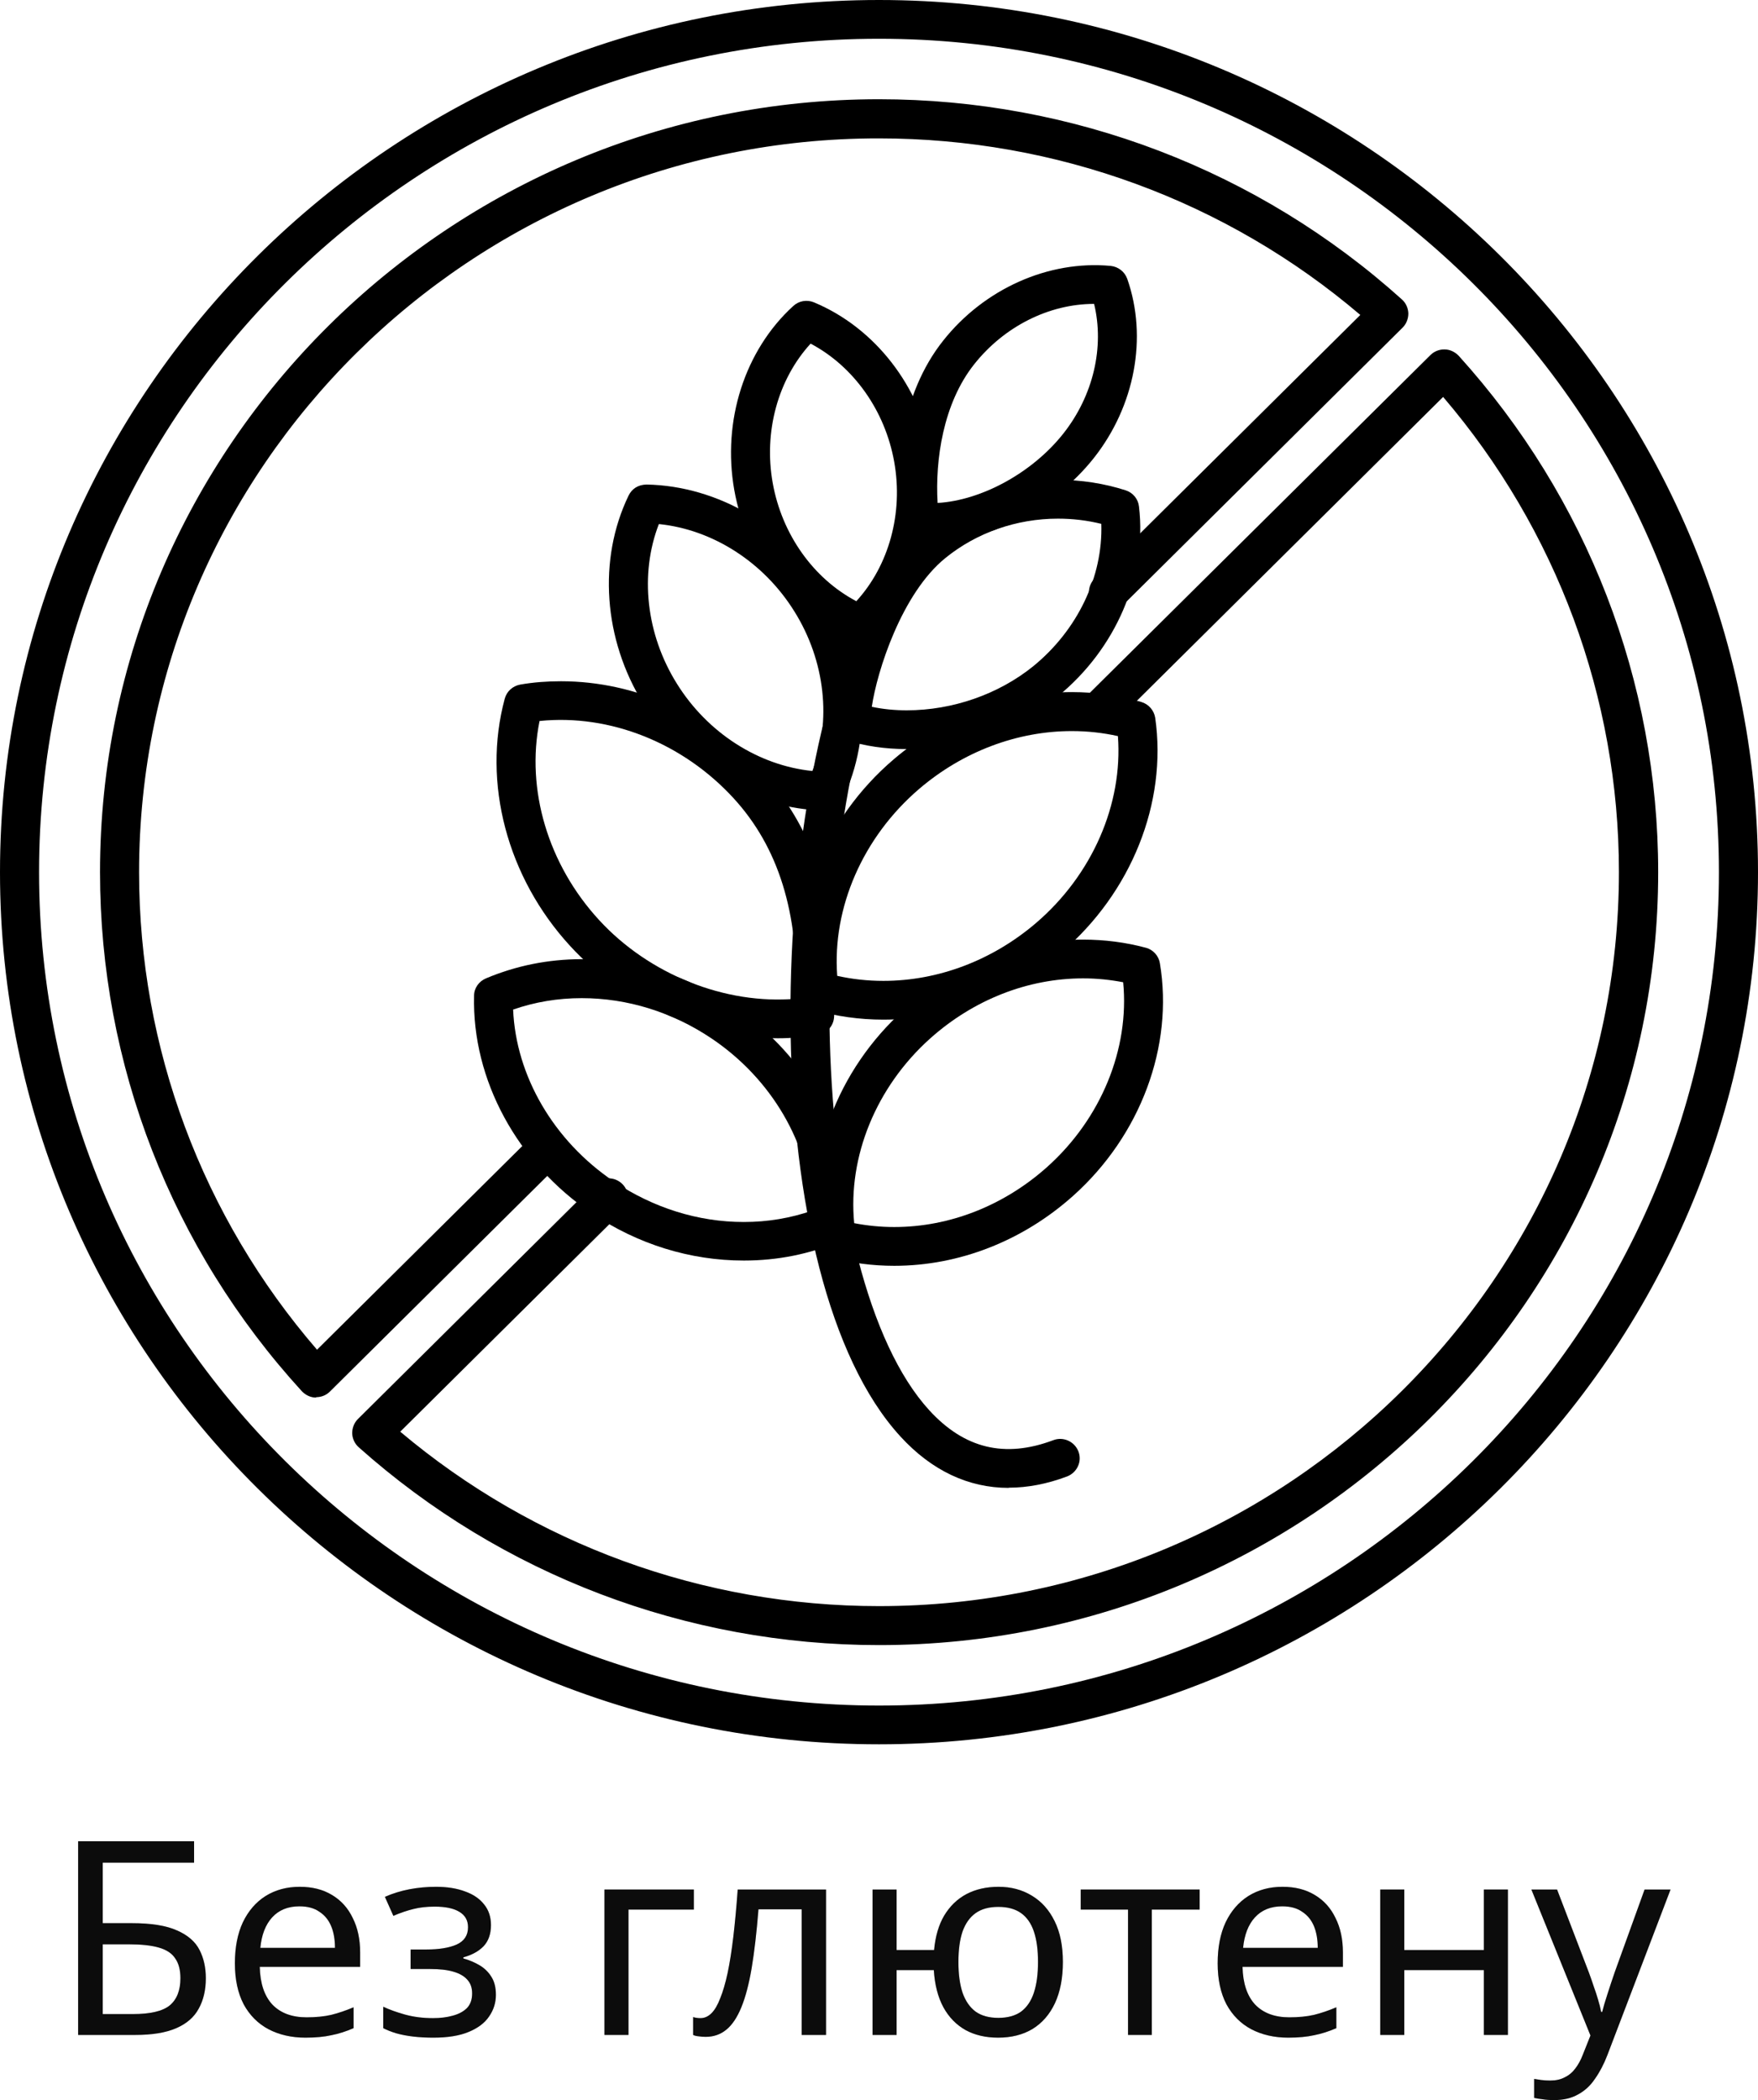<svg width="72" height="86" viewBox="0 0 72 86" fill="none" xmlns="http://www.w3.org/2000/svg">
<g id="Vector">
<path d="M3.2 83.333V75.4H7.949V76.277H4.208V78.755H5.395C6.194 78.755 6.814 78.855 7.254 79.055C7.695 79.248 8.001 79.515 8.173 79.855C8.345 80.189 8.43 80.574 8.43 81.011C8.43 81.492 8.333 81.907 8.139 82.255C7.953 82.604 7.646 82.87 7.221 83.055C6.795 83.241 6.235 83.333 5.541 83.333H3.2ZM5.44 82.478C6.157 82.478 6.661 82.359 6.952 82.122C7.243 81.878 7.389 81.507 7.389 81.011C7.389 80.67 7.318 80.4 7.176 80.2C7.042 79.992 6.818 79.844 6.504 79.755C6.198 79.666 5.787 79.622 5.272 79.622H4.208V82.478H5.44Z" fill="#0F0F0F"/>
<path d="M3.2 83.333V75.4H7.949V76.277H4.208V78.755H5.395C6.194 78.755 6.814 78.855 7.254 79.055C7.695 79.248 8.001 79.515 8.173 79.855C8.345 80.189 8.43 80.574 8.43 81.011C8.43 81.492 8.333 81.907 8.139 82.255C7.953 82.604 7.646 82.87 7.221 83.055C6.795 83.241 6.235 83.333 5.541 83.333H3.2ZM5.44 82.478C6.157 82.478 6.661 82.359 6.952 82.122C7.243 81.878 7.389 81.507 7.389 81.011C7.389 80.67 7.318 80.4 7.176 80.2C7.042 79.992 6.818 79.844 6.504 79.755C6.198 79.666 5.787 79.622 5.272 79.622H4.208V82.478H5.44Z" fill="black" fill-opacity="0.2"/>
<path d="M12.275 77.266C12.79 77.266 13.23 77.377 13.596 77.6C13.97 77.822 14.253 78.137 14.447 78.544C14.649 78.944 14.75 79.415 14.75 79.955V80.544H10.639C10.654 81.218 10.826 81.733 11.155 82.089C11.491 82.437 11.957 82.611 12.555 82.611C12.935 82.611 13.271 82.578 13.563 82.511C13.861 82.437 14.167 82.333 14.481 82.2V83.055C14.175 83.189 13.873 83.285 13.574 83.344C13.275 83.411 12.921 83.444 12.51 83.444C11.942 83.444 11.438 83.329 10.998 83.1C10.565 82.87 10.225 82.529 9.979 82.078C9.74 81.618 9.62 81.059 9.62 80.4C9.62 79.748 9.728 79.189 9.945 78.722C10.169 78.255 10.479 77.896 10.875 77.644C11.278 77.392 11.745 77.266 12.275 77.266ZM12.263 78.066C11.793 78.066 11.42 78.218 11.143 78.522C10.875 78.818 10.714 79.233 10.662 79.766H13.719C13.719 79.426 13.667 79.129 13.563 78.877C13.458 78.626 13.298 78.429 13.081 78.289C12.872 78.14 12.599 78.066 12.263 78.066Z" fill="#0F0F0F"/>
<path d="M12.275 77.266C12.79 77.266 13.23 77.377 13.596 77.6C13.97 77.822 14.253 78.137 14.447 78.544C14.649 78.944 14.75 79.415 14.75 79.955V80.544H10.639C10.654 81.218 10.826 81.733 11.155 82.089C11.491 82.437 11.957 82.611 12.555 82.611C12.935 82.611 13.271 82.578 13.563 82.511C13.861 82.437 14.167 82.333 14.481 82.2V83.055C14.175 83.189 13.873 83.285 13.574 83.344C13.275 83.411 12.921 83.444 12.51 83.444C11.942 83.444 11.438 83.329 10.998 83.1C10.565 82.87 10.225 82.529 9.979 82.078C9.74 81.618 9.62 81.059 9.62 80.4C9.62 79.748 9.728 79.189 9.945 78.722C10.169 78.255 10.479 77.896 10.875 77.644C11.278 77.392 11.745 77.266 12.275 77.266ZM12.263 78.066C11.793 78.066 11.42 78.218 11.143 78.522C10.875 78.818 10.714 79.233 10.662 79.766H13.719C13.719 79.426 13.667 79.129 13.563 78.877C13.458 78.626 13.298 78.429 13.081 78.289C12.872 78.14 12.599 78.066 12.263 78.066Z" fill="black" fill-opacity="0.2"/>
<path d="M17.857 77.266C18.313 77.266 18.709 77.329 19.044 77.455C19.381 77.574 19.642 77.751 19.828 77.989C20.015 78.218 20.108 78.5 20.108 78.833C20.108 79.196 20.008 79.485 19.806 79.7C19.605 79.907 19.328 80.059 18.977 80.155V80.2C19.216 80.266 19.436 80.359 19.638 80.478C19.84 80.596 20 80.752 20.12 80.944C20.247 81.137 20.31 81.385 20.31 81.689C20.31 82.015 20.217 82.311 20.03 82.578C19.851 82.844 19.571 83.055 19.19 83.211C18.817 83.367 18.335 83.444 17.745 83.444C17.462 83.444 17.189 83.43 16.928 83.4C16.674 83.37 16.442 83.326 16.233 83.267C16.032 83.207 15.852 83.137 15.696 83.055V82.178C15.95 82.296 16.248 82.404 16.592 82.5C16.943 82.596 17.323 82.644 17.734 82.644C18.033 82.644 18.302 82.611 18.541 82.544C18.787 82.478 18.981 82.374 19.123 82.233C19.265 82.085 19.336 81.885 19.336 81.633C19.336 81.403 19.272 81.218 19.145 81.078C19.018 80.929 18.828 80.818 18.574 80.744C18.328 80.67 18.01 80.633 17.622 80.633H16.816V79.833H17.465C17.98 79.833 18.391 79.766 18.697 79.633C19.011 79.492 19.168 79.255 19.168 78.922C19.168 78.641 19.048 78.429 18.809 78.289C18.578 78.148 18.242 78.078 17.801 78.078C17.473 78.078 17.182 78.111 16.928 78.177C16.681 78.237 16.409 78.329 16.11 78.455L15.763 77.677C16.084 77.537 16.42 77.433 16.771 77.366C17.122 77.3 17.484 77.266 17.857 77.266Z" fill="#0F0F0F"/>
<path d="M17.857 77.266C18.313 77.266 18.709 77.329 19.044 77.455C19.381 77.574 19.642 77.751 19.828 77.989C20.015 78.218 20.108 78.5 20.108 78.833C20.108 79.196 20.008 79.485 19.806 79.7C19.605 79.907 19.328 80.059 18.977 80.155V80.2C19.216 80.266 19.436 80.359 19.638 80.478C19.84 80.596 20 80.752 20.12 80.944C20.247 81.137 20.31 81.385 20.31 81.689C20.31 82.015 20.217 82.311 20.03 82.578C19.851 82.844 19.571 83.055 19.19 83.211C18.817 83.367 18.335 83.444 17.745 83.444C17.462 83.444 17.189 83.43 16.928 83.4C16.674 83.37 16.442 83.326 16.233 83.267C16.032 83.207 15.852 83.137 15.696 83.055V82.178C15.95 82.296 16.248 82.404 16.592 82.5C16.943 82.596 17.323 82.644 17.734 82.644C18.033 82.644 18.302 82.611 18.541 82.544C18.787 82.478 18.981 82.374 19.123 82.233C19.265 82.085 19.336 81.885 19.336 81.633C19.336 81.403 19.272 81.218 19.145 81.078C19.018 80.929 18.828 80.818 18.574 80.744C18.328 80.67 18.01 80.633 17.622 80.633H16.816V79.833H17.465C17.98 79.833 18.391 79.766 18.697 79.633C19.011 79.492 19.168 79.255 19.168 78.922C19.168 78.641 19.048 78.429 18.809 78.289C18.578 78.148 18.242 78.078 17.801 78.078C17.473 78.078 17.182 78.111 16.928 78.177C16.681 78.237 16.409 78.329 16.11 78.455L15.763 77.677C16.084 77.537 16.42 77.433 16.771 77.366C17.122 77.3 17.484 77.266 17.857 77.266Z" fill="black" fill-opacity="0.2"/>
<path d="M28.417 77.377V78.2H25.74V83.333H24.755V77.377H28.417Z" fill="#0F0F0F"/>
<path d="M28.417 77.377V78.2H25.74V83.333H24.755V77.377H28.417Z" fill="black" fill-opacity="0.2"/>
<path d="M33.831 83.333H32.834V78.189H31.064C30.989 79.129 30.896 79.933 30.784 80.6C30.672 81.259 30.53 81.796 30.358 82.211C30.187 82.626 29.981 82.93 29.742 83.122C29.504 83.315 29.224 83.411 28.902 83.411C28.805 83.411 28.708 83.404 28.611 83.389C28.522 83.381 28.447 83.363 28.387 83.333V82.6C28.432 82.615 28.481 82.626 28.533 82.633C28.585 82.641 28.637 82.644 28.69 82.644C28.854 82.644 29.003 82.578 29.138 82.444C29.272 82.311 29.392 82.107 29.496 81.833C29.608 81.559 29.709 81.215 29.799 80.8C29.888 80.378 29.966 79.881 30.034 79.311C30.101 78.74 30.161 78.096 30.213 77.377H33.831V83.333Z" fill="#0F0F0F"/>
<path d="M33.831 83.333H32.834V78.189H31.064C30.989 79.129 30.896 79.933 30.784 80.6C30.672 81.259 30.53 81.796 30.358 82.211C30.187 82.626 29.981 82.93 29.742 83.122C29.504 83.315 29.224 83.411 28.902 83.411C28.805 83.411 28.708 83.404 28.611 83.389C28.522 83.381 28.447 83.363 28.387 83.333V82.6C28.432 82.615 28.481 82.626 28.533 82.633C28.585 82.641 28.637 82.644 28.69 82.644C28.854 82.644 29.003 82.578 29.138 82.444C29.272 82.311 29.392 82.107 29.496 81.833C29.608 81.559 29.709 81.215 29.799 80.8C29.888 80.378 29.966 79.881 30.034 79.311C30.101 78.74 30.161 78.096 30.213 77.377H33.831V83.333Z" fill="black" fill-opacity="0.2"/>
<path d="M43.531 80.344C43.531 81.004 43.423 81.567 43.206 82.033C42.99 82.493 42.684 82.844 42.288 83.089C41.892 83.326 41.422 83.444 40.877 83.444C40.369 83.444 39.925 83.341 39.544 83.133C39.163 82.918 38.861 82.607 38.637 82.2C38.413 81.785 38.282 81.278 38.245 80.678H36.721V83.333H35.736V77.377H36.721V79.855H38.256C38.308 79.292 38.446 78.822 38.67 78.444C38.902 78.059 39.204 77.766 39.578 77.566C39.958 77.366 40.399 77.266 40.899 77.266C41.414 77.266 41.87 77.389 42.266 77.633C42.661 77.87 42.971 78.218 43.195 78.677C43.419 79.129 43.531 79.685 43.531 80.344ZM39.253 80.344C39.253 80.841 39.309 81.259 39.421 81.6C39.54 81.941 39.719 82.2 39.958 82.378C40.197 82.548 40.507 82.633 40.888 82.633C41.269 82.633 41.579 82.548 41.818 82.378C42.056 82.2 42.232 81.941 42.344 81.6C42.456 81.259 42.512 80.841 42.512 80.344C42.512 79.848 42.456 79.433 42.344 79.1C42.232 78.766 42.056 78.514 41.818 78.344C41.579 78.174 41.269 78.089 40.888 78.089C40.507 78.089 40.197 78.174 39.958 78.344C39.719 78.514 39.54 78.766 39.421 79.1C39.309 79.433 39.253 79.848 39.253 80.344Z" fill="#0F0F0F"/>
<path d="M43.531 80.344C43.531 81.004 43.423 81.567 43.206 82.033C42.99 82.493 42.684 82.844 42.288 83.089C41.892 83.326 41.422 83.444 40.877 83.444C40.369 83.444 39.925 83.341 39.544 83.133C39.163 82.918 38.861 82.607 38.637 82.2C38.413 81.785 38.282 81.278 38.245 80.678H36.721V83.333H35.736V77.377H36.721V79.855H38.256C38.308 79.292 38.446 78.822 38.67 78.444C38.902 78.059 39.204 77.766 39.578 77.566C39.958 77.366 40.399 77.266 40.899 77.266C41.414 77.266 41.87 77.389 42.266 77.633C42.661 77.87 42.971 78.218 43.195 78.677C43.419 79.129 43.531 79.685 43.531 80.344ZM39.253 80.344C39.253 80.841 39.309 81.259 39.421 81.6C39.54 81.941 39.719 82.2 39.958 82.378C40.197 82.548 40.507 82.633 40.888 82.633C41.269 82.633 41.579 82.548 41.818 82.378C42.056 82.2 42.232 81.941 42.344 81.6C42.456 81.259 42.512 80.841 42.512 80.344C42.512 79.848 42.456 79.433 42.344 79.1C42.232 78.766 42.056 78.514 41.818 78.344C41.579 78.174 41.269 78.089 40.888 78.089C40.507 78.089 40.197 78.174 39.958 78.344C39.719 78.514 39.54 78.766 39.421 79.1C39.309 79.433 39.253 79.848 39.253 80.344Z" fill="black" fill-opacity="0.2"/>
<path d="M49.133 78.2H47.173V83.333H46.199V78.2H44.261V77.377H49.133V78.2Z" fill="#0F0F0F"/>
<path d="M49.133 78.2H47.173V83.333H46.199V78.2H44.261V77.377H49.133V78.2Z" fill="black" fill-opacity="0.2"/>
<path d="M52.525 77.266C53.04 77.266 53.48 77.377 53.846 77.6C54.22 77.822 54.503 78.137 54.697 78.544C54.899 78.944 55 79.415 55 79.955V80.544H50.889C50.904 81.218 51.076 81.733 51.405 82.089C51.741 82.437 52.207 82.611 52.805 82.611C53.185 82.611 53.521 82.578 53.813 82.511C54.111 82.437 54.417 82.333 54.731 82.2V83.055C54.425 83.189 54.123 83.285 53.824 83.344C53.525 83.411 53.17 83.444 52.76 83.444C52.192 83.444 51.688 83.329 51.248 83.1C50.815 82.87 50.475 82.529 50.229 82.078C49.99 81.618 49.87 81.059 49.87 80.4C49.87 79.748 49.978 79.189 50.195 78.722C50.419 78.255 50.729 77.896 51.125 77.644C51.528 77.392 51.995 77.266 52.525 77.266ZM52.513 78.066C52.043 78.066 51.67 78.218 51.393 78.522C51.125 78.818 50.964 79.233 50.912 79.766H53.969C53.969 79.426 53.917 79.129 53.813 78.877C53.708 78.626 53.548 78.429 53.331 78.289C53.122 78.14 52.849 78.066 52.513 78.066Z" fill="#0F0F0F"/>
<path d="M52.525 77.266C53.04 77.266 53.48 77.377 53.846 77.6C54.22 77.822 54.503 78.137 54.697 78.544C54.899 78.944 55 79.415 55 79.955V80.544H50.889C50.904 81.218 51.076 81.733 51.405 82.089C51.741 82.437 52.207 82.611 52.805 82.611C53.185 82.611 53.521 82.578 53.813 82.511C54.111 82.437 54.417 82.333 54.731 82.2V83.055C54.425 83.189 54.123 83.285 53.824 83.344C53.525 83.411 53.17 83.444 52.76 83.444C52.192 83.444 51.688 83.329 51.248 83.1C50.815 82.87 50.475 82.529 50.229 82.078C49.99 81.618 49.87 81.059 49.87 80.4C49.87 79.748 49.978 79.189 50.195 78.722C50.419 78.255 50.729 77.896 51.125 77.644C51.528 77.392 51.995 77.266 52.525 77.266ZM52.513 78.066C52.043 78.066 51.67 78.218 51.393 78.522C51.125 78.818 50.964 79.233 50.912 79.766H53.969C53.969 79.426 53.917 79.129 53.813 78.877C53.708 78.626 53.548 78.429 53.331 78.289C53.122 78.14 52.849 78.066 52.513 78.066Z" fill="black" fill-opacity="0.2"/>
<path d="M57.514 77.377V79.855H60.773V77.377H61.758V83.333H60.773V80.678H57.514V83.333H56.528V77.377H57.514Z" fill="#0F0F0F"/>
<path d="M57.514 77.377V79.855H60.773V77.377H61.758V83.333H60.773V80.678H57.514V83.333H56.528V77.377H57.514Z" fill="black" fill-opacity="0.2"/>
<path d="M62.718 77.377H63.771L65.07 80.766C65.145 80.966 65.212 81.159 65.272 81.344C65.339 81.529 65.399 81.711 65.451 81.889C65.504 82.059 65.545 82.226 65.575 82.389H65.619C65.664 82.204 65.735 81.963 65.832 81.666C65.929 81.363 66.03 81.059 66.135 80.755L67.355 77.377H68.419L65.832 84.156C65.69 84.526 65.522 84.848 65.328 85.122C65.141 85.404 64.91 85.618 64.634 85.767C64.365 85.922 64.036 86 63.648 86C63.469 86 63.312 85.989 63.178 85.967C63.043 85.952 62.928 85.933 62.831 85.911V85.133C62.913 85.148 63.01 85.163 63.122 85.178C63.241 85.193 63.364 85.2 63.491 85.2C63.723 85.2 63.921 85.156 64.085 85.067C64.257 84.985 64.402 84.863 64.522 84.7C64.641 84.544 64.742 84.359 64.824 84.144L65.138 83.356L62.718 77.377Z" fill="#0F0F0F"/>
<path d="M62.718 77.377H63.771L65.07 80.766C65.145 80.966 65.212 81.159 65.272 81.344C65.339 81.529 65.399 81.711 65.451 81.889C65.504 82.059 65.545 82.226 65.575 82.389H65.619C65.664 82.204 65.735 81.963 65.832 81.666C65.929 81.363 66.03 81.059 66.135 80.755L67.355 77.377H68.419L65.832 84.156C65.69 84.526 65.522 84.848 65.328 85.122C65.141 85.404 64.91 85.618 64.634 85.767C64.365 85.922 64.036 86 63.648 86C63.469 86 63.312 85.989 63.178 85.967C63.043 85.952 62.928 85.933 62.831 85.911V85.133C62.913 85.148 63.01 85.163 63.122 85.178C63.241 85.193 63.364 85.2 63.491 85.2C63.723 85.2 63.921 85.156 64.085 85.067C64.257 84.985 64.402 84.863 64.522 84.7C64.641 84.544 64.742 84.359 64.824 84.144L65.138 83.356L62.718 77.377Z" fill="black" fill-opacity="0.2"/>
<path d="M30.463 51.621C28.271 51.621 26.119 50.954 24.247 49.693C21.183 47.629 19.328 44.216 19.416 40.772C19.416 40.462 19.616 40.184 19.904 40.065C21.128 39.549 22.448 39.279 23.823 39.279C26.015 39.279 28.168 39.946 30.04 41.208C33.103 43.272 34.959 46.684 34.871 50.129C34.871 50.439 34.672 50.716 34.383 50.835C33.16 51.359 31.84 51.621 30.463 51.621ZM21.015 41.335C21.128 44.065 22.68 46.724 25.143 48.383C26.752 49.462 28.591 50.042 30.463 50.042C31.439 50.042 32.383 49.883 33.272 49.573C33.151 46.843 31.608 44.184 29.143 42.526C27.535 41.446 25.695 40.875 23.823 40.875C22.848 40.875 21.904 41.033 21.015 41.343V41.335Z" fill="black"/>
<path d="M36.624 51.836C35.744 51.836 34.88 51.724 34.056 51.502C33.752 51.423 33.528 51.169 33.48 50.867C32.912 47.462 34.272 43.819 37.024 41.351C39.088 39.502 41.696 38.478 44.36 38.478C45.24 38.478 46.104 38.589 46.928 38.811C47.232 38.891 47.456 39.145 47.504 39.446C48.072 42.851 46.712 46.494 43.96 48.962C41.896 50.812 39.288 51.836 36.624 51.836ZM34.984 50.09C35.52 50.193 36.064 50.248 36.624 50.248C38.888 50.248 41.112 49.375 42.888 47.788C45.104 45.804 46.264 42.946 46 40.224C45.464 40.121 44.92 40.065 44.36 40.065C42.096 40.065 39.872 40.938 38.096 42.526C35.88 44.51 34.72 47.367 34.984 50.09Z" fill="black"/>
<path d="M31.856 42.518C28.704 42.518 25.52 41.105 23.352 38.74C20.768 35.93 19.744 32.049 20.672 28.613C20.752 28.311 21 28.089 21.312 28.033C21.856 27.938 22.416 27.898 22.976 27.898C26.048 27.898 29.056 29.255 31.224 31.628C33.48 34.089 34.44 37.367 34.16 41.653C34.136 42.018 33.864 42.319 33.496 42.383C32.968 42.47 32.416 42.518 31.856 42.518ZM22.096 29.533C21.536 32.327 22.44 35.398 24.536 37.676C26.584 39.907 29.704 41.153 32.6 40.899C32.72 37.383 31.88 34.692 30.048 32.692C27.968 30.422 24.976 29.232 22.104 29.525L22.096 29.533Z" fill="black"/>
<path d="M36.177 41.755C35.201 41.755 34.241 41.621 33.329 41.351C33.033 41.263 32.809 41.009 32.761 40.7C32.265 37.224 33.737 33.541 36.601 31.096C38.673 29.326 41.265 28.342 43.897 28.342C44.873 28.342 45.833 28.477 46.745 28.747C47.041 28.834 47.265 29.088 47.313 29.398C47.809 32.874 46.337 36.557 43.473 39.001C41.401 40.771 38.809 41.755 36.177 41.755ZM34.289 39.962C34.897 40.097 35.529 40.168 36.177 40.168C38.425 40.168 40.641 39.327 42.425 37.803C44.737 35.827 45.993 32.93 45.785 30.144C45.177 30.009 44.545 29.938 43.897 29.938C41.657 29.938 39.433 30.779 37.649 32.303C35.337 34.279 34.081 37.176 34.289 39.962Z" fill="black"/>
<path d="M33.784 33.192H33.768C30.84 33.136 28 31.469 26.352 28.826C24.712 26.183 24.48 22.913 25.744 20.294C25.88 20.017 26.128 19.85 26.48 19.842C29.408 19.898 32.248 21.564 33.896 24.207C35.536 26.85 35.768 30.12 34.504 32.739C34.368 33.017 34.088 33.192 33.784 33.192ZM26.984 21.461C26.192 23.509 26.456 25.969 27.72 27.993C28.976 30.017 31.072 31.35 33.272 31.573C34.064 29.525 33.8 27.064 32.536 25.041C31.28 23.017 29.184 21.683 26.984 21.461Z" fill="black"/>
<path d="M37.136 30.675C36.24 30.675 35.401 30.549 34.624 30.302C34.312 30.199 34.089 29.922 34.072 29.588C33.992 28.199 35.176 23.675 37.705 21.62C39.273 20.35 41.264 19.651 43.328 19.651C44.281 19.651 45.217 19.794 46.105 20.08C46.401 20.175 46.617 20.437 46.648 20.747C46.984 23.596 45.705 26.572 43.321 28.517C41.624 29.89 39.368 30.683 37.129 30.683L37.136 30.675ZM35.712 28.945C36.16 29.041 36.641 29.088 37.136 29.088C39.017 29.088 40.897 28.429 42.312 27.287C44.136 25.802 45.176 23.612 45.105 21.453C44.529 21.31 43.937 21.239 43.328 21.239C41.641 21.239 40.001 21.81 38.721 22.85C36.928 24.302 35.92 27.485 35.705 28.945H35.712Z" fill="black"/>
<path d="M35.239 26.374C35.135 26.374 35.031 26.35 34.927 26.311C32.431 25.271 30.567 22.874 30.071 20.056C29.575 17.239 30.495 14.35 32.487 12.532C32.719 12.318 33.047 12.262 33.335 12.381C35.831 13.421 37.695 15.818 38.191 18.636C38.687 21.453 37.767 24.342 35.775 26.16C35.623 26.295 35.431 26.366 35.231 26.366L35.239 26.374ZM33.199 14.072C31.863 15.532 31.271 17.675 31.647 19.779C32.023 21.882 33.311 23.691 35.071 24.62C36.407 23.16 36.999 21.017 36.623 18.913C36.247 16.81 34.959 15.001 33.199 14.072Z" fill="black"/>
<path d="M38.136 22.191C37.952 22.191 37.768 22.183 37.592 22.167C37.224 22.136 36.928 21.85 36.872 21.485C36.576 19.286 36.872 16.151 38.632 13.945C40.312 11.826 42.944 10.651 45.488 10.889C45.8 10.921 46.064 11.127 46.168 11.421C47.008 13.818 46.48 16.628 44.8 18.755C43.168 20.818 40.488 22.199 38.136 22.199V22.191ZM44.808 12.445C42.96 12.445 41.12 13.373 39.896 14.921C38.624 16.524 38.296 18.842 38.4 20.596C40.2 20.493 42.28 19.358 43.544 17.762C44.776 16.207 45.24 14.215 44.808 12.437V12.445Z" fill="black"/>
<path d="M41.311 60.93C39.663 60.93 38.159 60.224 36.879 58.827C30.935 52.343 31.207 33.017 35.735 23.85C35.927 23.453 36.407 23.294 36.807 23.485C37.207 23.675 37.367 24.151 37.175 24.548C32.527 33.945 33.023 52.255 38.063 57.756C39.495 59.319 41.151 59.724 43.135 58.978C43.543 58.819 44.007 59.026 44.167 59.438C44.327 59.851 44.111 60.303 43.703 60.462C42.879 60.772 42.079 60.922 41.319 60.922L41.311 60.93Z" fill="black"/>
<path d="M36 71.431C16.152 71.431 0 55.407 0 35.716C0 16.024 16.152 0 36 0C55.848 0 72 16.024 72 35.716C72 55.407 55.848 71.431 36 71.431ZM36 1.587C17.032 1.587 1.6 16.897 1.6 35.716C1.6 54.534 17.032 69.844 36 69.844C54.968 69.844 70.4 54.534 70.4 35.716C70.4 16.897 54.968 1.587 36 1.587ZM36 67.368C28.12 67.368 20.552 64.494 14.688 59.264C14.528 59.121 14.432 58.915 14.424 58.693C14.424 58.478 14.504 58.264 14.656 58.113L24.36 48.486C24.672 48.176 25.176 48.176 25.488 48.486C25.8 48.795 25.8 49.295 25.488 49.605L16.392 58.629C21.864 63.24 28.792 65.772 36 65.772C52.704 65.772 66.304 52.288 66.304 35.708C66.304 28.564 63.752 21.691 59.104 16.255L45.64 29.612C45.328 29.922 44.824 29.922 44.512 29.612C44.2 29.303 44.2 28.803 44.512 28.493L58.584 14.54C58.736 14.389 58.952 14.302 59.168 14.31C59.384 14.31 59.592 14.413 59.744 14.572C65.008 20.39 67.912 27.898 67.912 35.716C67.912 53.169 53.6 67.368 36.008 67.368H36ZM12.952 57.232H12.936C12.72 57.232 12.512 57.129 12.36 56.97C7.032 51.137 4.096 43.597 4.096 35.716C4.096 18.263 18.408 4.064 36 4.064C43.936 4.064 51.544 6.976 57.416 12.262C57.576 12.405 57.672 12.612 57.68 12.834C57.68 13.048 57.6 13.262 57.448 13.413L45.96 24.81C45.648 25.12 45.144 25.12 44.832 24.81C44.52 24.501 44.52 24.001 44.832 23.691L55.712 12.897C50.224 8.223 43.256 5.667 36 5.667C19.296 5.651 5.696 19.144 5.696 35.716C5.696 42.914 8.28 49.827 12.984 55.272L21.648 46.676C21.96 46.367 22.464 46.367 22.776 46.676C23.088 46.986 23.088 47.486 22.776 47.795L13.512 56.986C13.36 57.137 13.16 57.216 12.944 57.216L12.952 57.232Z" fill="black"/>
</g>
</svg>

